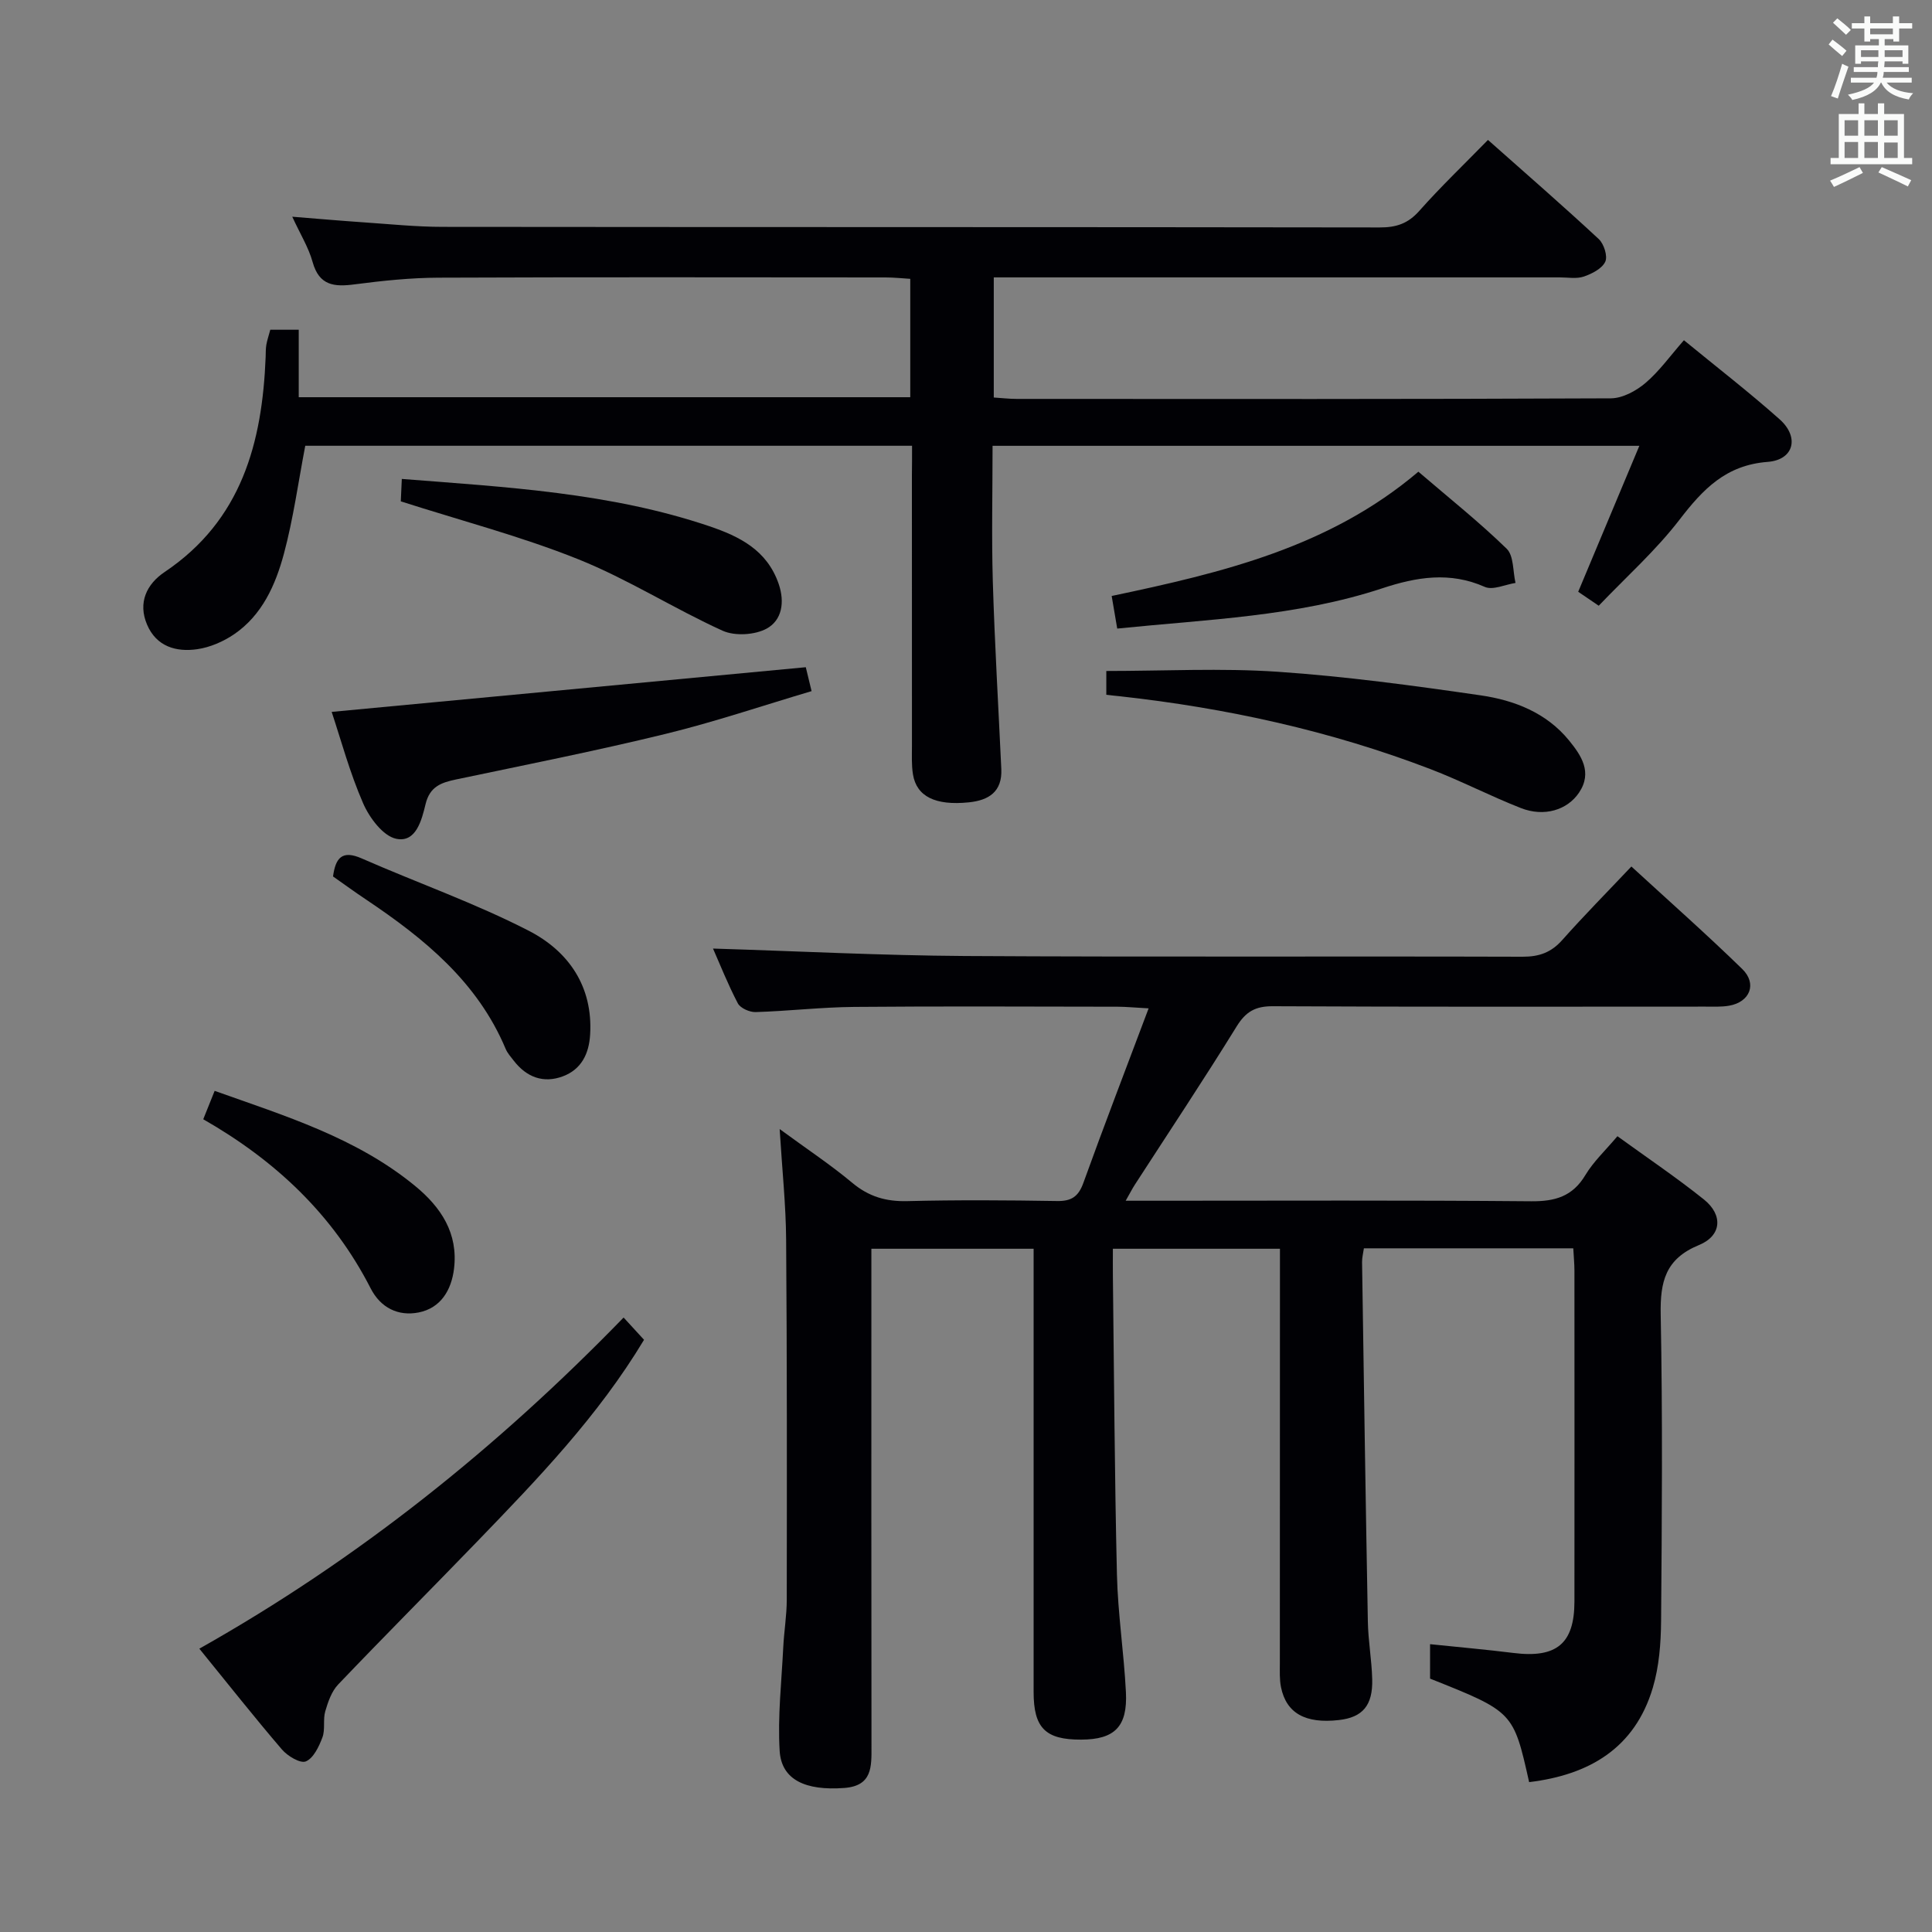 <svg enable-background="new 0 0 400 400" viewBox="0 0 400 400" xmlns="http://www.w3.org/2000/svg"><rect x="0" y="0" width="400" height="400" fill="#808080" stroke="none"/><g fill="#010105"><path d="m147.62 196.39c17.64.54 34.87 1.43 52.11 1.54 38.5.23 76.99.03 115.49.15 3.46.01 5.94-.88 8.24-3.47 4.51-5.08 9.29-9.91 14.3-15.21 7.85 7.21 15.57 14.03 22.94 21.21 3.15 3.06 1.61 6.86-2.71 7.61-1.62.28-3.32.19-4.98.19-29.83.01-59.66.07-89.49-.08-3.63-.02-5.61 1.13-7.51 4.22-6.82 11.04-14.01 21.84-21.06 32.74-.52.8-.95 1.66-1.89 3.31h5.96c26 0 52-.12 77.99.11 4.96.04 8.57-.99 11.23-5.43 1.67-2.79 4.15-5.09 6.63-8.04 6.17 4.47 12.23 8.55 17.91 13.1 3.99 3.2 3.7 7.5-1.04 9.44-6.94 2.85-8.04 7.58-7.91 14.38.41 21.16.25 42.33.08 63.49-.04 4.61-.41 9.39-1.71 13.77-3.73 12.56-13.21 18.06-25.61 19.55-3.26-14.56-3.26-14.56-20.51-21.43 0-2.06 0-4.18 0-7.13 5.92.62 11.62 1.11 17.28 1.82 8.9 1.11 12.6-1.92 12.61-10.65.02-22.83.01-45.66 0-68.49 0-1.46-.15-2.92-.24-4.64-14.52 0-28.77 0-43.35 0-.14.98-.39 1.91-.38 2.85.37 24.81.74 49.62 1.2 74.43.07 3.98.8 7.94.9 11.92.15 5.46-1.99 7.92-6.92 8.47-6.9.78-10.85-1.4-11.96-6.79-.33-1.61-.24-3.31-.24-4.97.02-26.67.02-53.33.02-80 0-1.82 0-3.64 0-5.82-11.51 0-22.72 0-34.59 0 0 1.94-.02 3.73 0 5.51.25 20.65.35 41.3.84 61.94.19 8.12 1.45 16.22 1.86 24.35.36 7.17-2.35 9.81-9.28 9.83-7.38.03-9.83-2.41-9.83-9.84-.01-28.66 0-57.33 0-85.99 0-1.82 0-3.63 0-5.8-11.19 0-22.07 0-33.59 0v6.04c0 32.33-.02 64.66.02 96.99.01 4.19.2 8.17-5.63 8.61-8.05.6-13.01-1.69-13.38-7.68-.43-7.09.39-14.25.74-21.38.16-3.32.73-6.63.73-9.94.03-24.83.06-49.66-.13-74.49-.05-7.21-.82-14.41-1.34-22.93 5.8 4.25 10.62 7.44 15.03 11.13 3.42 2.86 6.98 3.9 11.4 3.79 10.33-.26 20.66-.19 30.99-.02 2.96.05 4.42-.89 5.45-3.73 4.26-11.82 8.78-23.55 13.52-36.16-2.96-.16-4.71-.34-6.46-.34-18.16-.02-36.33-.12-54.49.04-6.8.06-13.6.86-20.41 1.07-1.25.04-3.16-.81-3.69-1.81-2.07-3.95-3.71-8.11-5.14-11.34z"/><path d="m188.83 92.29c-42.44 0-84.22 0-125.63 0-1.45 7.57-2.47 15.09-4.42 22.36-1.73 6.43-4.49 12.68-10.29 16.65-2.24 1.53-5 2.73-7.66 3.11-4.35.63-8.44-.54-10.38-5.08-1.95-4.56-.07-8.41 3.62-10.89 15.95-10.71 20.23-26.76 20.93-44.55.03-.83 0-1.67.14-2.49.17-.98.5-1.93.82-3.13h5.89v13.97h126.61c0-8.07 0-15.98 0-24.51-1.64-.1-3.39-.29-5.14-.29-30.83-.02-61.66-.08-92.49.05-5.8.02-11.63.63-17.38 1.38-4.23.56-7.37.29-8.73-4.63-.82-2.98-2.53-5.71-4.21-9.37 5.39.43 10.06.84 14.73 1.16 5.47.37 10.95.94 16.43.94 64.66.07 129.32.02 193.98.12 3.42.01 5.86-.79 8.19-3.42 4.4-4.96 9.2-9.55 14.23-14.7 7.92 7.03 15.54 13.65 22.94 20.53 1.07 1 1.88 3.55 1.34 4.69-.67 1.43-2.75 2.49-4.44 3.07-1.5.51-3.3.17-4.96.17-37 0-73.99 0-110.99 0-1.96 0-3.91 0-6.21 0v24.87c1.59.1 3.18.29 4.77.29 41 .02 81.99.07 122.99-.12 2.43-.01 5.24-1.54 7.17-3.18 2.87-2.44 5.12-5.62 7.96-8.85 6.78 5.56 13.49 10.75 19.81 16.37 4.14 3.68 2.99 8.4-2.48 8.82-8.66.66-13.4 5.67-18.24 11.96-4.93 6.41-11.07 11.89-16.73 17.82-1.74-1.18-2.95-2-4.25-2.89 4.2-10.02 8.33-19.89 12.66-30.22-45.14 0-89.25 0-133.91 0 0 9.49-.22 18.78.05 28.06.39 12.96 1.16 25.91 1.76 38.86.22 4.71-2.61 6.48-6.74 6.9-6.91.7-10.8-1.21-11.55-5.79-.32-1.96-.21-3.99-.21-5.99-.01-18.66-.01-37.33-.01-55.99.03-1.84.03-3.66.03-6.06z"/><path d="m41.27 341.34c32.89-18.52 61.68-41.62 87.84-68.56 1.7 1.85 3 3.26 4.23 4.61-9.54 15.86-22.01 28.78-34.47 41.69-9.59 9.93-19.34 19.7-28.87 29.69-1.35 1.42-2.09 3.59-2.66 5.54-.5 1.72.03 3.77-.59 5.41-.71 1.89-1.84 4.29-3.43 4.96-1.13.48-3.79-1.11-4.95-2.47-5.71-6.66-11.16-13.57-17.1-20.87z"/><path d="m68.67 147.39c32.94-3.1 65.32-6.16 98.16-9.25.15.63.57 2.36 1.2 4.95-10.09 2.99-20.1 6.39-30.33 8.88-14.34 3.5-28.84 6.37-43.29 9.41-3.07.65-5.42 1.46-6.3 5.1-.79 3.26-1.96 8.05-6.08 7.18-2.73-.57-5.55-4.36-6.85-7.35-2.77-6.35-4.58-13.11-6.51-18.92z"/><path d="m229.05 143.84c0-2.13 0-3.75 0-4.92 11.97 0 23.77-.63 35.48.16 14.07.96 28.1 2.86 42.06 4.89 6.95 1.01 13.6 3.61 18.26 9.33 2.51 3.08 4.91 6.58 2.07 10.81-2.43 3.61-7.23 5.08-12.04 3.19-6.33-2.48-12.41-5.65-18.76-8.08-20.73-7.94-42.25-12.64-64.29-15.07-.81-.07-1.62-.17-2.78-.31z"/><path d="m230.16 123.39c22.97-4.83 45.1-10.11 63.5-25.73 6.34 5.44 12.59 10.41 18.28 15.95 1.49 1.45 1.27 4.67 1.83 7.08-2.14.33-4.69 1.56-6.36.82-7.25-3.21-14.14-2.05-21.25.3-17.69 5.84-36.18 6.42-54.85 8.33-.39-2.29-.74-4.35-1.15-6.75z"/><path d="m82.98 103.8c.05-1.05.13-2.81.21-4.64 21.72 1.7 43.13 2.85 63.65 9.78 6.3 2.13 11.96 4.96 14.37 11.93 1.32 3.83.67 7.55-2.47 9.27-2.45 1.34-6.6 1.59-9.14.44-10.11-4.59-19.59-10.67-29.87-14.79-11.79-4.73-24.17-7.96-36.75-11.99z"/><path d="m68.95 181.46c.52-3.81 1.84-5.53 5.92-3.74 11.52 5.06 23.46 9.25 34.62 14.99 8.15 4.2 13.3 11.45 12.69 21.5-.24 4.02-1.85 7.21-5.64 8.63-4.03 1.51-7.52.19-10.16-3.22-.61-.79-1.31-1.56-1.69-2.46-5.81-13.85-16.83-22.82-28.83-30.87-2.34-1.56-4.6-3.21-6.91-4.83z"/><path d="m42.08 231.73c.78-1.94 1.49-3.72 2.36-5.88 14.56 5.19 29.29 9.67 41.47 19.66 5.42 4.45 8.98 9.83 8.09 17.17-.54 4.43-2.75 8.14-7.32 9.05-4.21.83-7.86-.94-9.93-4.97-7.8-15.27-19.72-26.49-34.67-35.03z"/></g><path d="m378.6 9.2.8-1c.9.7 1.9 1.4 2.9 2.3l-.9 1.1c-1.1-.9-2-1.7-2.8-2.4zm.5 10.7c.9-2.1 1.6-4.3 2.3-6.7.4.2.8.4 1.3.6-.7 2.1-1.5 4.3-2.2 6.6zm.4-15.2.9-.9c1 .8 2 1.6 2.8 2.4l-1 1c-1-.9-1.9-1.8-2.7-2.5zm12.5-1.3h1.2v1.4h2.7v1.1h-2.7v2.7h-1.2v-.5h-1.8v1.3h4.9v3.8h-1.2v-.5h-3.7c0 .4-.1.9-.1 1.2h5.1v1h-5.2c0 .5-.1.9-.2 1.2h6v1h-5.2c1.1 1.3 2.9 2 5.5 2.2-.4.4-.7.8-.9 1.3-2.9-.5-4.8-1.6-5.7-3.5h-.1c-.8 1.7-2.7 2.9-5.9 3.6-.2-.4-.6-.8-.9-1.1 2.8-.6 4.6-1.4 5.4-2.5h-4.8v-1h5.3c.1-.3.2-.7.2-1.2h-4.9v-1h5c0-.4 0-.8.1-1.2h-3.6v.5h-1.2v-3.8h4.9v-1.3h-1.8v.5h-1.2v-2.7h-2.6v-1.1h2.6v-1.4h1.2v1.4h4.7v-1.4zm-6.7 8.4h3.6c0-.4 0-.9 0-1.4h-3.6zm1.9-4.7h4.7v-1.2h-4.7zm6.7 3.3h-3.7v1.4h3.7z" fill="#fafbfa"/><path d="m384.7 21.4h1.3v2.2h2.8v-2.2h1.3v2.2h4.1v9.1h1.7v1.3h-16.9v-1.3h1.7v-9.1h4.1v-2.2zm.3 13.2.7 1.2c-1.8.9-3.8 1.9-6 2.9-.2-.4-.5-.8-.8-1.3 2.4-1 4.4-2 6.1-2.8zm-3.1-6.5h2.8v-3.2h-2.8zm0 4.6h2.8v-3.3h-2.8zm4.1-4.6h2.8v-3.2h-2.8zm0 4.6h2.8v-3.3h-2.8zm3.6 1.9c2.1.9 4.1 1.8 6.1 2.7l-.7 1.3c-2.2-1.1-4.2-2-6.1-2.9zm3.3-9.7h-2.8v3.2h2.8zm-2.8 7.8h2.8v-3.2h-2.8z" fill="#fafbfa"/></svg>